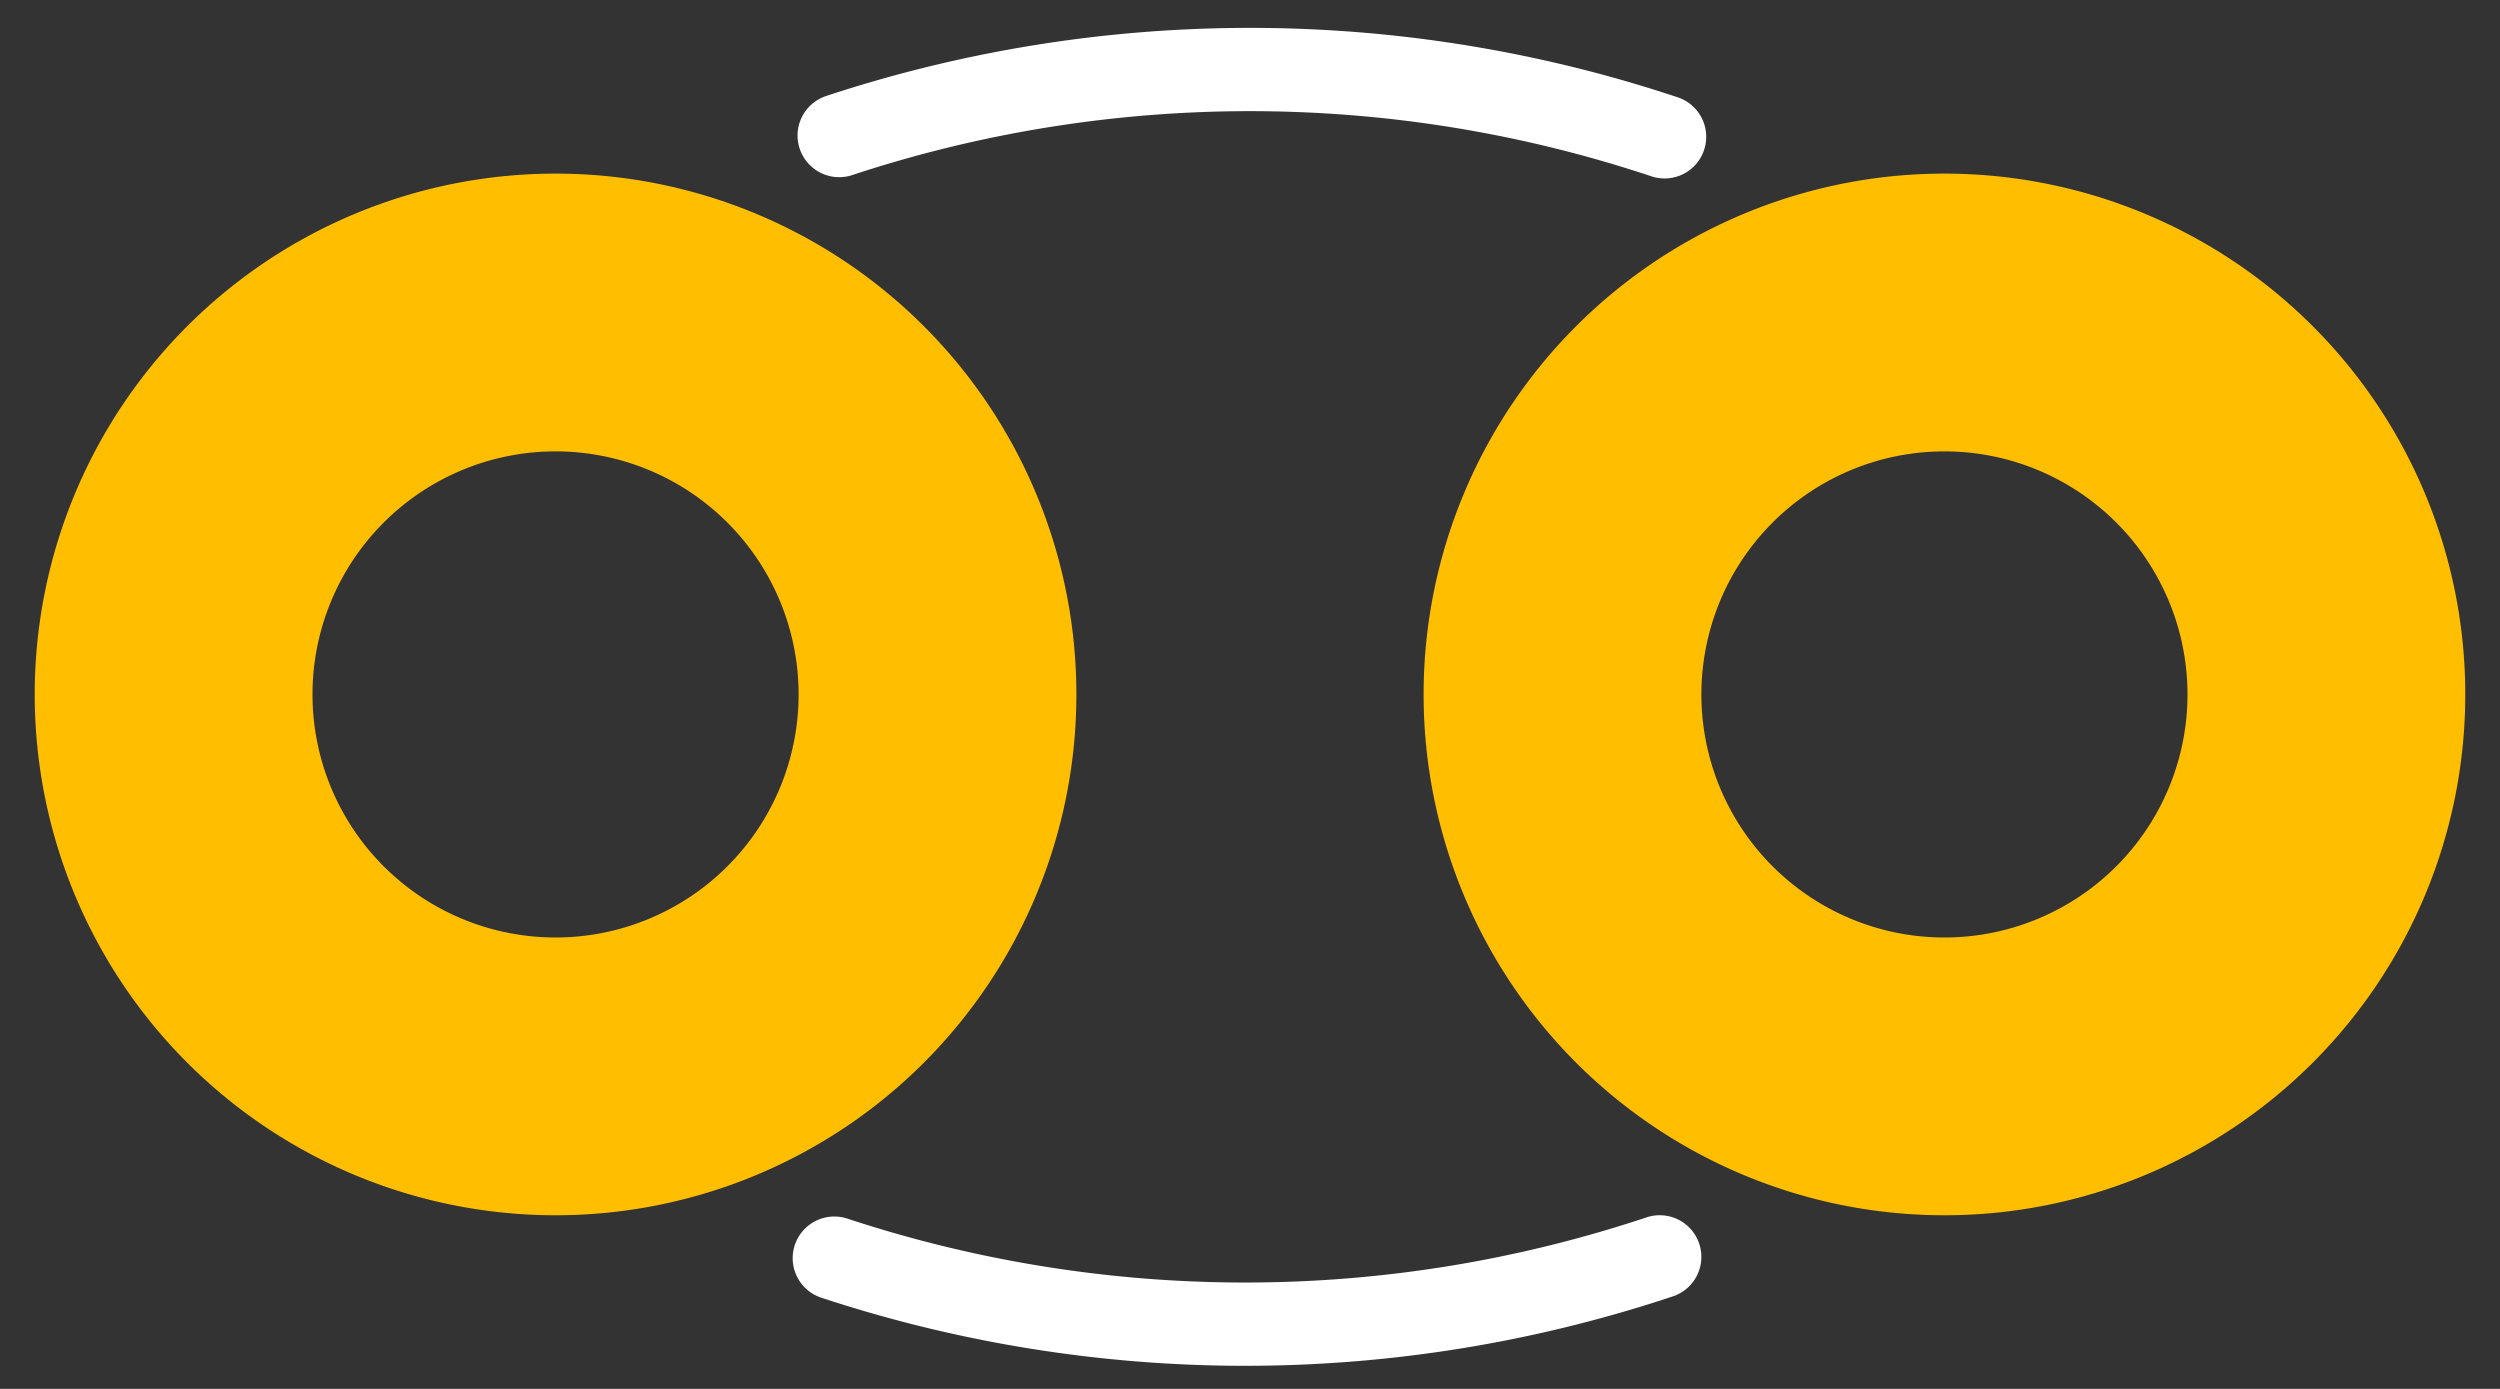 <?xml version="1.0" encoding="UTF-8" standalone="no"?>
<!-- Created with Inkscape (http://www.inkscape.org/) -->

<svg
   xmlns:svg="http://www.w3.org/2000/svg"
   xmlns="http://www.w3.org/2000/svg"
   version="1.2"
   width="16.2"
   height="9"
   viewBox="0 0 180 100"
   id="svg2">
  <rect x="0" y="0" width="180" height="100" fill="#333333" stroke="none"/>
  <desc
     id="desc4">Fritzing footprint SVG</desc>
  <defs
     id="defs20" />
  <g
     transform="translate(0,-110)"
     id="keepout" />
  <g
     transform="translate(0,-110)"
     id="soldermask" />
  <g
     transform="translate(0,-110)"
     id="outline" />
  <g
     id="silkscreen">
    <path
       d="m 6.334,0.915 a 9.225,9.225 0 0 1 5.808,0.009"
       transform="matrix(10.232,0,0,10.232,-4.388,0.396)"
       id="path2863"
       style="fill:none;stroke:#ffffff;stroke-width:0.586;stroke-linecap:round;stroke-linejoin:round;stroke-miterlimit:4;stroke-opacity:1;stroke-dasharray:none" />
    <path
       d="m 6.334,0.915 a 9.225,9.225 0 0 1 5.808,0.009"
       transform="matrix(10.232,0,0,-10.232,-4.738,99.949)"
       id="path2863-4"
       style="fill:none;stroke:#ffffff;stroke-width:0.586;stroke-linecap:round;stroke-linejoin:round;stroke-miterlimit:4;stroke-opacity:1;stroke-dasharray:none" />
  </g>
  <g
     id="copper0">
    <path
       d="M 6.075,4.5 A 2.475,2.475 0 1 1 1.125,4.5 a 2.475,2.475 0 1 1 4.95,0 z"
       transform="scale(11.111,11.111)"
       id="path3715"
       style="fill:none;stroke:#ffbf00;stroke-width:1.8;stroke-linecap:round;stroke-linejoin:round;stroke-miterlimit:4;stroke-opacity:1;stroke-dasharray:none" />
    <path
       d="M 6.075,4.5 A 2.475,2.475 0 1 1 1.125,4.5 a 2.475,2.475 0 1 1 4.95,0 z"
       transform="matrix(11.111,0,0,11.111,100,5e-7)"
       id="path3715-9"
       style="fill:none;stroke:#ffbf00;stroke-width:1.8;stroke-linecap:round;stroke-linejoin:round;stroke-miterlimit:4;stroke-opacity:1;stroke-dasharray:none" />
  </g>
</svg>
